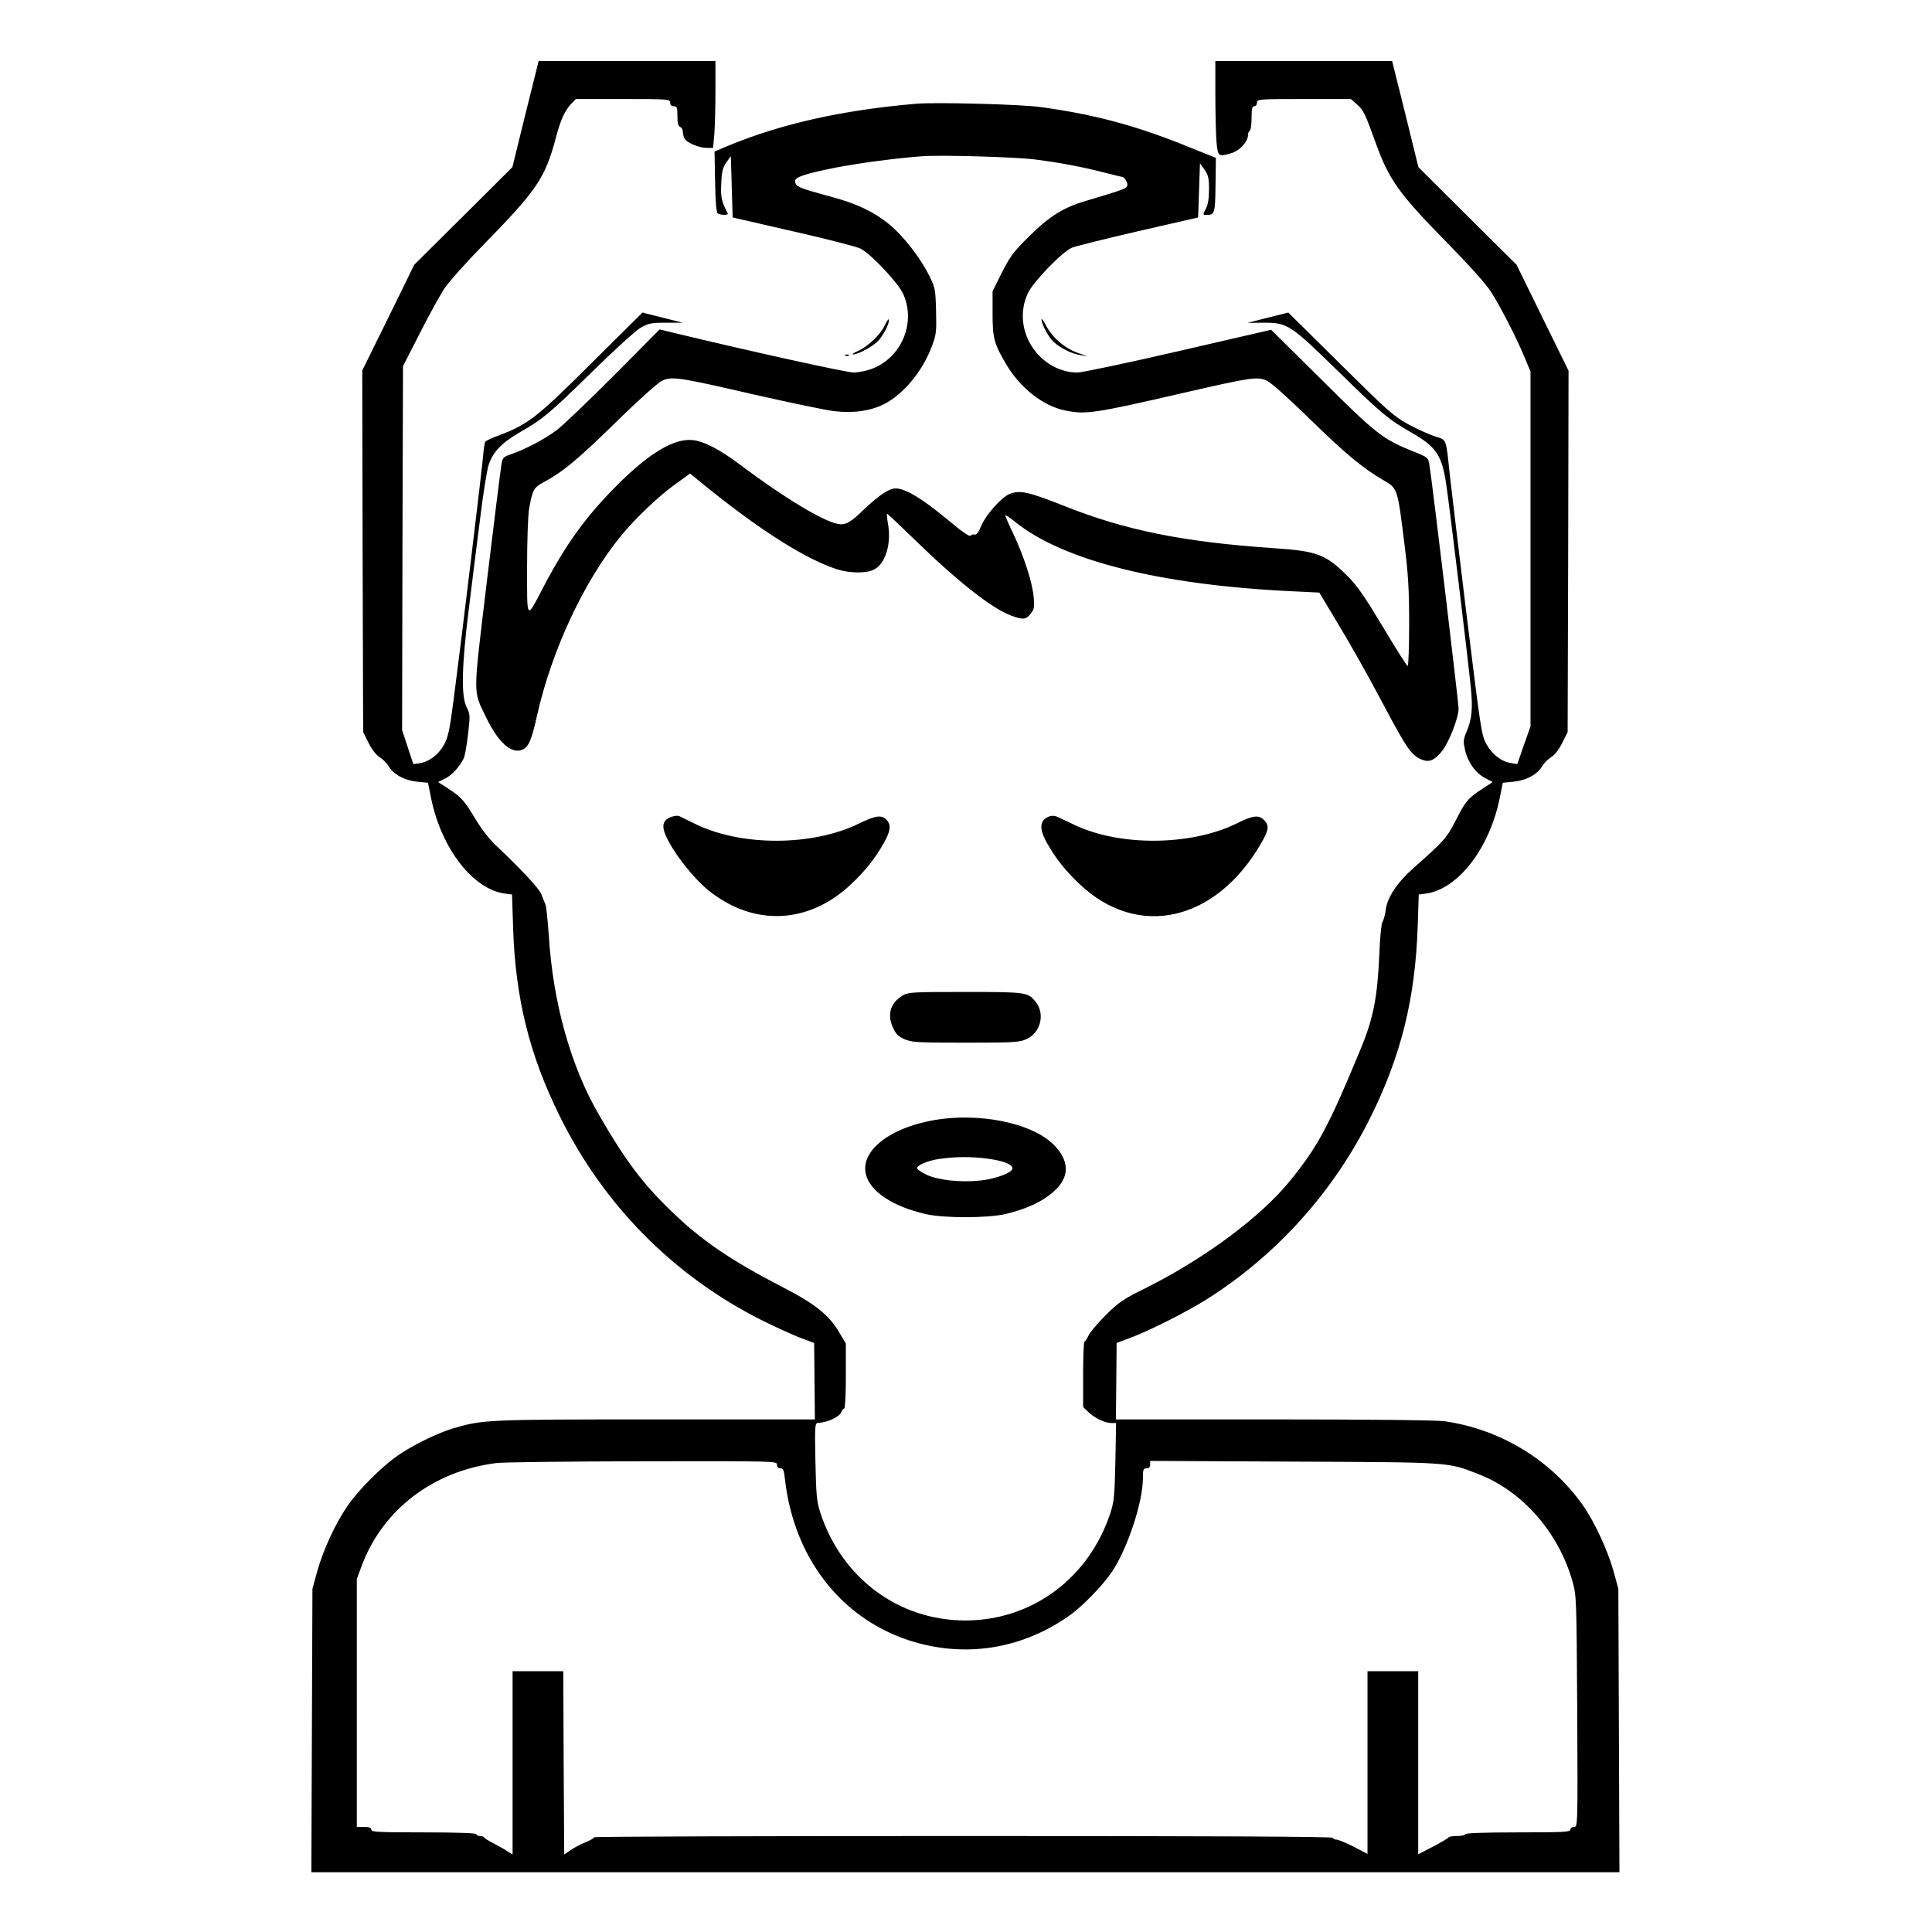 <?xml version="1.0" standalone="no"?>
<!DOCTYPE svg PUBLIC "-//W3C//DTD SVG 20010904//EN"
 "http://www.w3.org/TR/2001/REC-SVG-20010904/DTD/svg10.dtd">
<svg version="1.0" xmlns="http://www.w3.org/2000/svg"
 width="2048pt" height="2048pt" viewBox="0 0 2048 2048"
 preserveAspectRatio="xMidYMid meet">
<g transform="translate(0,2048) scale(0.192,-0.192)"
fill="#000000" stroke="none">
<path d="M2901 10037 l-72 -293 -271 -270 -271 -269 -143 -292 -144 -292 2
-998 3 -998 29 -58 c17 -36 41 -67 61 -80 19 -12 41 -34 50 -50 27 -46 88 -79
157 -86 l61 -6 17 -85 c57 -279 231 -503 408 -527 l39 -5 6 -187 c13 -387 90
-699 257 -1036 243 -492 628 -882 1115 -1127 66 -33 158 -75 205 -94 l85 -32
2 -211 2 -211 -878 0 c-936 0 -955 -1 -1121 -50 -85 -25 -229 -96 -309 -153
-88 -62 -211 -186 -272 -274 -68 -99 -134 -242 -167 -360 l-27 -98 -3 -782 -3
-783 3611 0 3611 0 -3 783 -3 782 -27 98 c-32 115 -106 275 -171 366 -176 248
-454 417 -762 461 -42 6 -418 10 -942 10 l-872 0 2 211 2 211 85 32 c113 44
304 141 412 209 388 245 703 596 908 1012 166 336 243 649 257 1041 l6 182 39
5 c177 24 351 248 408 527 l17 85 61 6 c69 7 130 40 157 86 9 16 31 38 50 50
20 13 44 44 61 80 l29 58 3 998 2 997 -144 293 -143 292 -271 269 -271 270
-72 293 -73 293 -488 0 -488 0 0 -183 c0 -101 3 -218 6 -260 8 -86 10 -88 85
-65 42 12 89 63 89 97 0 11 4 23 10 26 6 3 10 35 10 71 0 50 3 64 15 64 8 0
15 9 15 20 0 19 7 20 259 20 l259 0 35 -31 c36 -31 44 -50 107 -224 70 -192
128 -273 391 -540 120 -122 214 -227 241 -270 52 -80 147 -266 189 -370 l29
-70 0 -979 0 -980 -37 -104 -36 -104 -35 6 c-54 8 -104 48 -136 105 -27 50
-31 82 -106 689 -43 350 -85 707 -95 792 -23 214 -15 195 -87 219 -35 12 -101
42 -148 68 -76 42 -116 78 -371 331 l-286 283 -113 -28 -112 -29 88 1 c133 0
148 -10 414 -270 234 -229 275 -264 400 -335 140 -80 171 -126 195 -290 18
-117 120 -964 135 -1114 12 -121 7 -179 -23 -249 -18 -43 -19 -54 -8 -102 15
-68 59 -128 112 -155 l40 -21 -58 -38 c-77 -50 -93 -69 -148 -178 -49 -95 -62
-109 -229 -257 -90 -79 -146 -162 -155 -231 -4 -30 -12 -60 -18 -67 -6 -7 -14
-83 -17 -168 -11 -254 -33 -366 -108 -545 -172 -416 -233 -530 -386 -718 -160
-198 -471 -429 -797 -592 -125 -62 -149 -78 -221 -150 -44 -44 -87 -95 -95
-113 -8 -17 -17 -32 -21 -32 -5 0 -8 -81 -8 -181 l0 -181 32 -30 c36 -33 89
-58 125 -58 l25 0 -4 -213 c-4 -186 -7 -220 -27 -282 -118 -361 -433 -595
-801 -595 -369 0 -683 234 -801 595 -20 62 -23 96 -27 282 -4 202 -3 213 15
214 52 2 120 34 128 60 4 10 11 19 16 19 5 0 9 75 9 179 l0 180 -35 59 c-57
98 -133 159 -317 254 -287 148 -450 260 -616 422 -158 153 -253 281 -397 531
-154 266 -252 616 -275 985 -6 85 -14 164 -19 175 -5 11 -15 35 -22 54 -12 32
-111 138 -252 271 -33 31 -80 91 -109 140 -64 106 -79 124 -151 171 l-58 38
40 20 c38 20 75 60 101 110 6 12 17 72 24 133 12 104 12 111 -8 151 -31 62
-27 229 13 547 17 140 45 363 62 495 16 132 37 265 47 295 22 70 73 123 172
180 126 72 167 106 395 330 121 119 243 230 270 246 46 26 58 29 143 29 l92 0
-112 28 -111 28 -281 -279 c-301 -300 -350 -338 -511 -399 -38 -14 -73 -30
-76 -35 -3 -6 -9 -42 -12 -81 -7 -82 -124 -1052 -163 -1347 -21 -162 -30 -203
-52 -244 -30 -55 -81 -94 -134 -103 l-36 -5 -31 94 -31 94 2 1005 3 1004 92
180 c50 99 111 209 134 245 23 36 119 144 213 240 301 307 346 373 406 600 26
97 47 143 83 183 l26 27 261 0 c253 0 260 -1 260 -20 0 -13 7 -20 20 -20 18 0
20 -7 20 -54 0 -39 4 -55 15 -60 8 -3 15 -15 15 -26 0 -12 4 -29 10 -39 12
-23 80 -51 124 -51 l33 0 7 77 c3 42 6 150 6 240 l0 163 -488 0 -488 0 -73
-293z m1389 -7457 c0 -13 7 -20 19 -20 15 0 20 -11 25 -62 49 -429 305 -762
682 -887 306 -100 622 -52 890 137 70 50 181 164 232 239 86 127 172 385 172
518 0 48 2 55 20 55 14 0 20 7 20 21 l0 20 793 -4 c871 -4 848 -2 1017 -68
245 -94 445 -322 522 -594 22 -79 22 -90 26 -718 3 -636 3 -637 -18 -637 -11
0 -20 -7 -20 -15 0 -13 -39 -15 -290 -15 -187 0 -290 -4 -290 -10 0 -5 -20
-10 -44 -10 -24 0 -46 -3 -48 -7 -1 -5 -40 -27 -85 -51 l-83 -43 0 506 0 505
-140 0 -140 0 0 -504 0 -505 -76 40 c-42 21 -85 39 -95 39 -11 0 -19 5 -19 10
0 7 -687 10 -2040 10 -1122 0 -2040 -3 -2040 -7 0 -5 -21 -17 -48 -28 -26 -10
-63 -30 -82 -43 l-35 -24 -3 506 -2 506 -140 0 -140 0 0 -506 0 -506 -32 20
c-18 12 -53 31 -78 44 -25 13 -46 26 -48 31 -2 4 -12 7 -23 7 -10 0 -19 5 -19
10 0 6 -103 10 -290 10 -251 0 -290 2 -290 15 0 11 -11 15 -40 15 l-40 0 0
685 0 684 24 65 c114 314 395 531 746 575 36 5 399 9 808 10 736 1 742 1 742
-19z M5060 10094 c-411 -35 -747 -111 -1042 -233 l-73 -31 3 -167 c2 -115 7
-170 15 -175 16 -10 60 -10 55 0 -35 67 -40 91 -36 168 3 65 9 87 29 115 l24
34 5 -169 5 -170 336 -77 c185 -42 352 -85 370 -95 58 -29 207 -188 235 -249
73 -159 -8 -353 -173 -415 -30 -11 -75 -20 -101 -20 -38 0 -551 113 -988 218
l-82 20 -253 -255 c-140 -140 -281 -275 -314 -300 -66 -50 -173 -106 -250
-133 -48 -16 -50 -19 -57 -61 -4 -24 -40 -309 -79 -634 -79 -663 -79 -605 -4
-761 66 -138 141 -203 200 -176 34 16 50 53 80 188 81 361 260 744 465 994 78
95 207 218 299 284 l81 58 117 -95 c290 -231 523 -377 693 -433 72 -23 165
-24 207 -1 63 33 96 145 75 255 -5 28 -7 52 -4 52 3 0 71 -64 151 -142 235
-229 425 -379 533 -420 65 -24 83 -23 108 10 19 23 22 35 17 92 -7 80 -53 223
-112 349 -25 51 -45 98 -45 102 0 5 24 -11 54 -35 265 -215 805 -350 1535
-384 l145 -7 69 -115 c114 -189 180 -306 297 -526 115 -217 143 -257 197 -280
42 -18 71 -7 112 43 40 48 94 186 94 238 -1 39 -146 1257 -161 1343 -7 43 -7
43 -88 76 -169 67 -208 98 -507 396 l-279 276 -511 -118 c-281 -65 -533 -118
-559 -118 -110 0 -216 69 -268 174 -42 84 -44 179 -6 262 29 64 191 231 244
253 19 8 183 49 365 91 l332 76 5 149 5 150 25 -35 c21 -30 25 -46 25 -110 0
-52 -6 -85 -18 -107 -17 -33 -17 -33 5 -33 44 0 47 8 49 165 l2 150 -179 72
c-270 108 -495 168 -784 208 -110 16 -580 28 -690 19z m656 -308 c139 -18 251
-39 377 -71 54 -14 100 -25 102 -25 13 0 32 -32 29 -47 -5 -18 -16 -22 -234
-87 -121 -36 -200 -86 -311 -197 -84 -83 -103 -109 -148 -198 l-51 -103 0
-121 c0 -137 8 -168 75 -281 76 -130 203 -230 323 -255 116 -24 159 -18 649
95 387 89 416 93 469 68 22 -10 123 -101 235 -210 197 -193 293 -272 406 -338
80 -47 78 -39 118 -361 20 -161 25 -245 25 -432 0 -128 -4 -233 -8 -233 -5 0
-66 96 -136 214 -101 168 -142 228 -195 281 -121 121 -168 139 -406 155 -502
34 -823 99 -1161 234 -195 77 -242 88 -299 66 -44 -17 -129 -112 -156 -173
-16 -39 -28 -55 -38 -52 -8 3 -18 0 -22 -6 -4 -8 -51 24 -135 95 -136 112
-226 166 -279 166 -37 0 -94 -38 -178 -119 -71 -69 -100 -85 -141 -77 -84 16
-299 146 -536 324 -116 88 -205 133 -267 139 -103 10 -240 -73 -418 -251 -170
-171 -278 -320 -401 -553 -100 -192 -94 -199 -94 103 0 143 5 287 11 320 19
107 25 119 82 149 107 58 187 125 397 330 124 122 232 218 254 229 55 26 91
21 506 -75 195 -44 394 -86 443 -92 106 -13 202 0 279 39 106 54 212 182 263
319 24 64 26 79 23 195 -3 118 -5 129 -37 193 -47 97 -142 219 -220 284 -84
69 -179 115 -317 152 -191 52 -203 57 -204 89 0 21 58 40 217 72 134 26 336
53 483 64 109 8 518 -4 626 -18z M4885 8871 c-22 -50 -91 -116 -148 -142 -23
-10 -35 -19 -27 -19 30 0 117 48 143 80 30 35 60 97 54 113 -1 5 -11 -9 -22
-32z M5750 8904 c0 -21 29 -81 56 -113 32 -38 105 -77 160 -85 l39 -6 -42 14
c-83 27 -152 86 -191 161 -12 22 -21 35 -22 29z M4668 8703 c7 -3 16 -2 19 1
4 3 -2 6 -13 5 -11 0 -14 -3 -6 -6z M3702 6155 c-49 -21 -52 -56 -11 -133 48
-90 146 -211 219 -270 250 -202 554 -189 789 33 81 77 131 140 181 228 37 66
41 99 15 127 -26 29 -60 25 -150 -19 -257 -127 -652 -128 -905 -4 -41 20 -82
40 -90 44 -9 4 -30 1 -48 -6z M5795 6160 c-56 -21 -60 -66 -15 -147 50 -88
100 -151 181 -228 320 -303 748 -208 999 221 45 78 49 101 20 132 -29 31 -61
28 -153 -18 -252 -124 -646 -127 -896 -7 -36 17 -77 37 -91 43 -14 7 -34 8
-45 4z M4983 5170 c-66 -40 -86 -103 -54 -174 16 -37 29 -51 63 -66 40 -18 67
-20 338 -20 271 0 298 2 338 20 77 35 103 138 51 204 -43 55 -52 56 -391 56
-293 0 -315 -1 -345 -20z M5209 4490 c-270 -32 -460 -166 -429 -304 21 -96
148 -181 334 -223 97 -22 335 -22 433 0 97 22 184 58 242 102 114 83 126 178
35 275 -107 115 -369 178 -615 150z m247 -221 c84 -11 134 -31 134 -53 0 -23
-88 -57 -176 -67 -109 -12 -238 2 -301 33 -26 13 -48 28 -50 34 -5 15 57 43
122 52 85 13 181 14 271 1z"/>
</g>
</svg>
